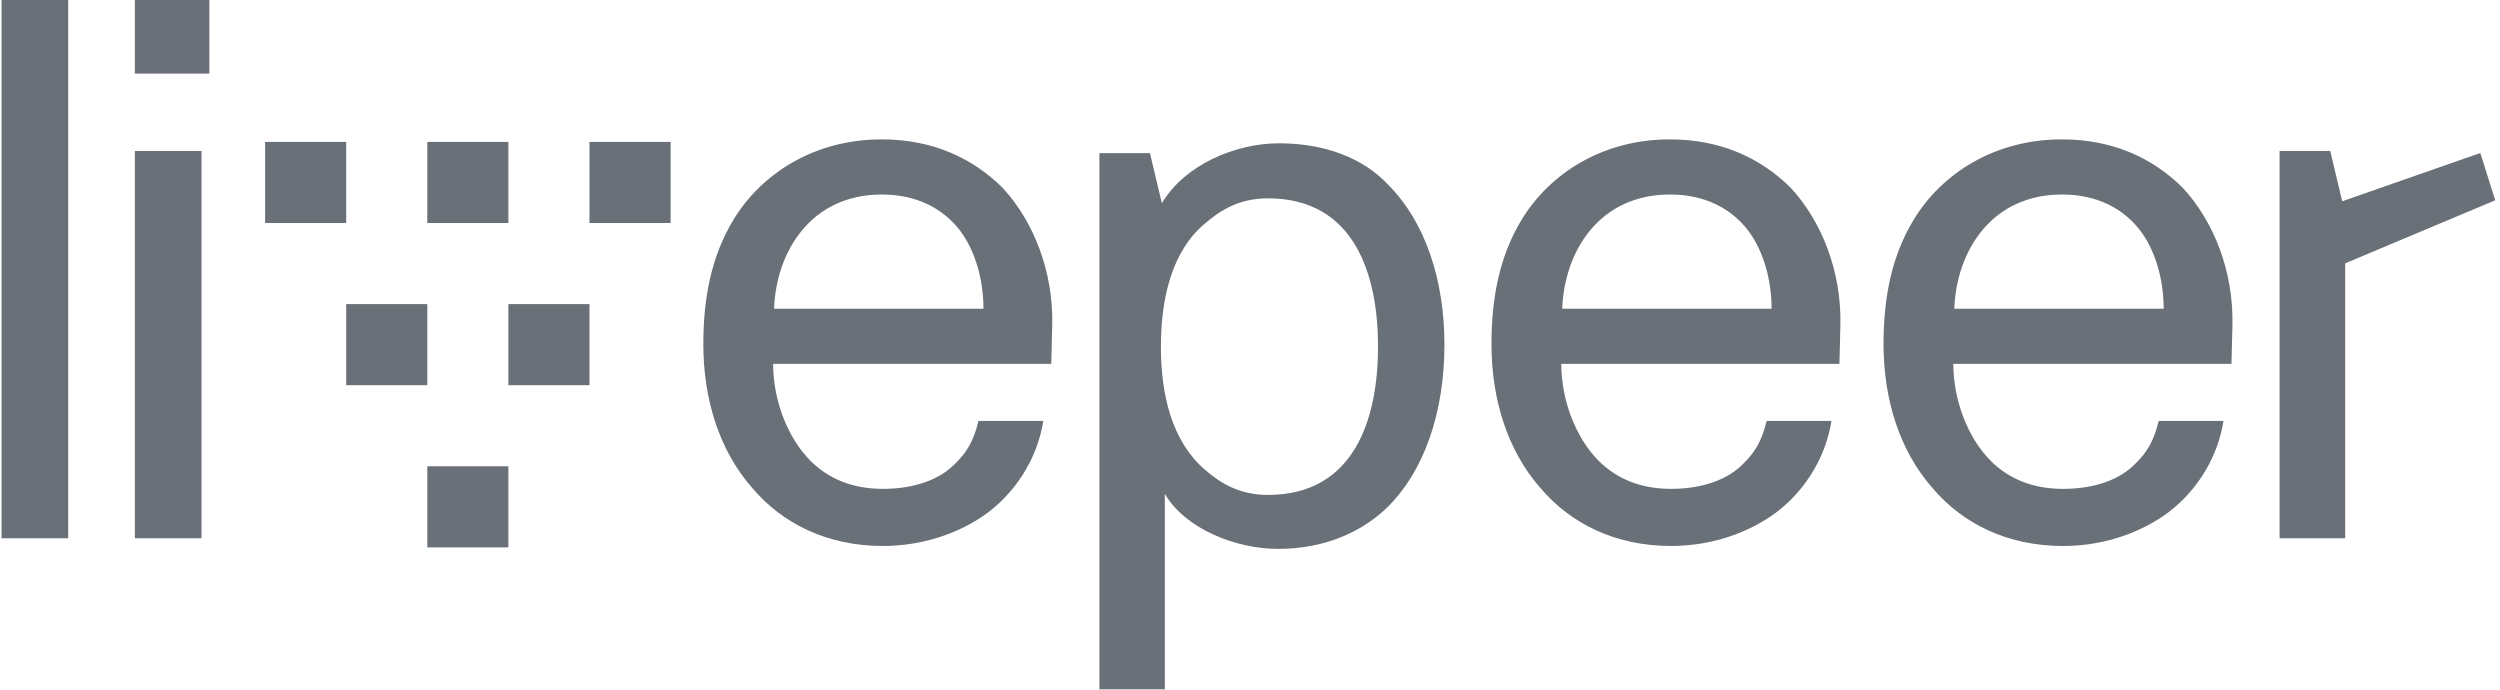 <svg width="116" height="32" viewBox="0 0 116 32" fill="none" xmlns="http://www.w3.org/2000/svg">
<g clip-path="url(#clip0_1560_372441)">
<path fill-rule="evenodd" clip-rule="evenodd" d="M9.715 0H6.258V3.414H9.715V0ZM3.165 1.18692e-05H0.072V24.975H3.165V1.18692e-05ZM40.915 6.467C37.769 6.467 35.318 8.066 34.023 10.213C33.005 11.903 32.635 13.822 32.635 15.969C32.635 18.527 33.375 20.902 34.901 22.638C36.289 24.282 38.37 25.333 40.961 25.333C42.672 25.333 44.291 24.831 45.587 23.963C47.067 22.958 48.131 21.313 48.408 19.532H45.401C45.17 20.491 44.846 20.993 44.338 21.496C43.597 22.272 42.395 22.683 40.961 22.683C39.573 22.683 38.463 22.227 37.63 21.404C36.52 20.308 35.873 18.527 35.873 16.882H48.778L48.825 15.055C48.871 12.634 47.992 10.304 46.512 8.705C45.124 7.335 43.274 6.467 40.915 6.467ZM35.918 14.324C36.011 11.675 37.63 9.025 40.914 9.025C42.533 9.025 43.736 9.665 44.522 10.669C45.262 11.629 45.632 12.999 45.632 14.324H35.918ZM59.339 6.649C57.315 6.649 54.968 7.652 53.91 9.429L53.358 7.105H51.012V31.984H54.048V22.916C55.015 24.557 57.361 25.468 59.293 25.468C61.409 25.468 63.065 24.739 64.262 23.645C66.102 21.914 67.022 19.089 67.022 15.99C67.022 13.028 66.148 10.294 64.4 8.563C63.295 7.378 61.547 6.649 59.339 6.649ZM58.834 22.964C57.5 22.964 56.626 22.417 55.89 21.779C54.372 20.458 53.866 18.316 53.866 16.083C53.866 13.851 54.372 11.664 55.89 10.388C56.626 9.75 57.5 9.203 58.834 9.203C62.883 9.203 63.941 12.803 63.941 16.083C63.941 19.364 62.883 22.964 58.834 22.964ZM70.593 10.213C71.888 8.066 74.34 6.467 77.485 6.467C79.844 6.467 81.695 7.335 83.082 8.705C84.562 10.304 85.441 12.634 85.395 15.055L85.349 16.882H72.443C72.443 18.527 73.091 20.308 74.201 21.404C75.033 22.227 76.144 22.683 77.531 22.683C78.965 22.683 80.168 22.272 80.908 21.496C81.417 20.993 81.741 20.491 81.972 19.532H84.979C84.701 21.313 83.637 22.958 82.157 23.963C80.862 24.831 79.243 25.333 77.531 25.333C74.941 25.333 72.859 24.282 71.472 22.638C69.945 20.902 69.205 18.527 69.205 15.969C69.205 13.822 69.575 11.903 70.593 10.213ZM77.484 9.025C74.2 9.025 72.581 11.675 72.488 14.324H82.202C82.202 12.999 81.832 11.629 81.092 10.669C80.306 9.665 79.103 9.025 77.484 9.025ZM95.676 6.467C92.531 6.467 90.079 8.066 88.784 10.213C87.766 11.903 87.396 13.822 87.396 15.969C87.396 18.527 88.136 20.902 89.663 22.639C91.051 24.283 93.132 25.334 95.723 25.334C97.434 25.334 99.053 24.831 100.348 23.963C101.828 22.958 102.892 21.314 103.17 19.532H100.163C99.932 20.491 99.608 20.994 99.099 21.496C98.359 22.273 97.156 22.684 95.723 22.684C94.335 22.684 93.225 22.227 92.392 21.405C91.282 20.309 90.634 18.527 90.634 16.883H103.54L103.586 15.056C103.632 12.634 102.754 10.305 101.273 8.706C99.886 7.335 98.035 6.467 95.676 6.467ZM90.68 14.324C90.773 11.675 92.391 9.025 95.676 9.025C97.295 9.025 98.497 9.664 99.284 10.669C100.024 11.629 100.394 12.999 100.394 14.324H90.68ZM115.778 9.293L115.087 7.099L108.678 9.339L108.124 7.007H105.773V24.975H108.816V12.219L115.778 9.293ZM6.258 7.007H9.351V24.975H6.258V7.007Z" fill="#697077"/>
<path fill-rule="evenodd" clip-rule="evenodd" d="M23.589 6.585H19.827V10.348H23.589V6.585ZM23.589 21.636H19.827V25.399H23.589V21.636ZM27.352 6.585H31.115V10.348H27.352V6.585ZM16.064 6.585H12.301V10.348H16.064V6.585ZM23.589 14.11H27.352V17.873H23.589V14.11ZM19.827 14.11H16.064V17.873H19.827V14.11Z" fill="#697077"/>
</g>
<defs>
<clipPath id="clip0_1560_372441">
<rect width="115.706" height="32" fill="white" transform="translate(0.072)"/>
</clipPath>
</defs>
</svg>
